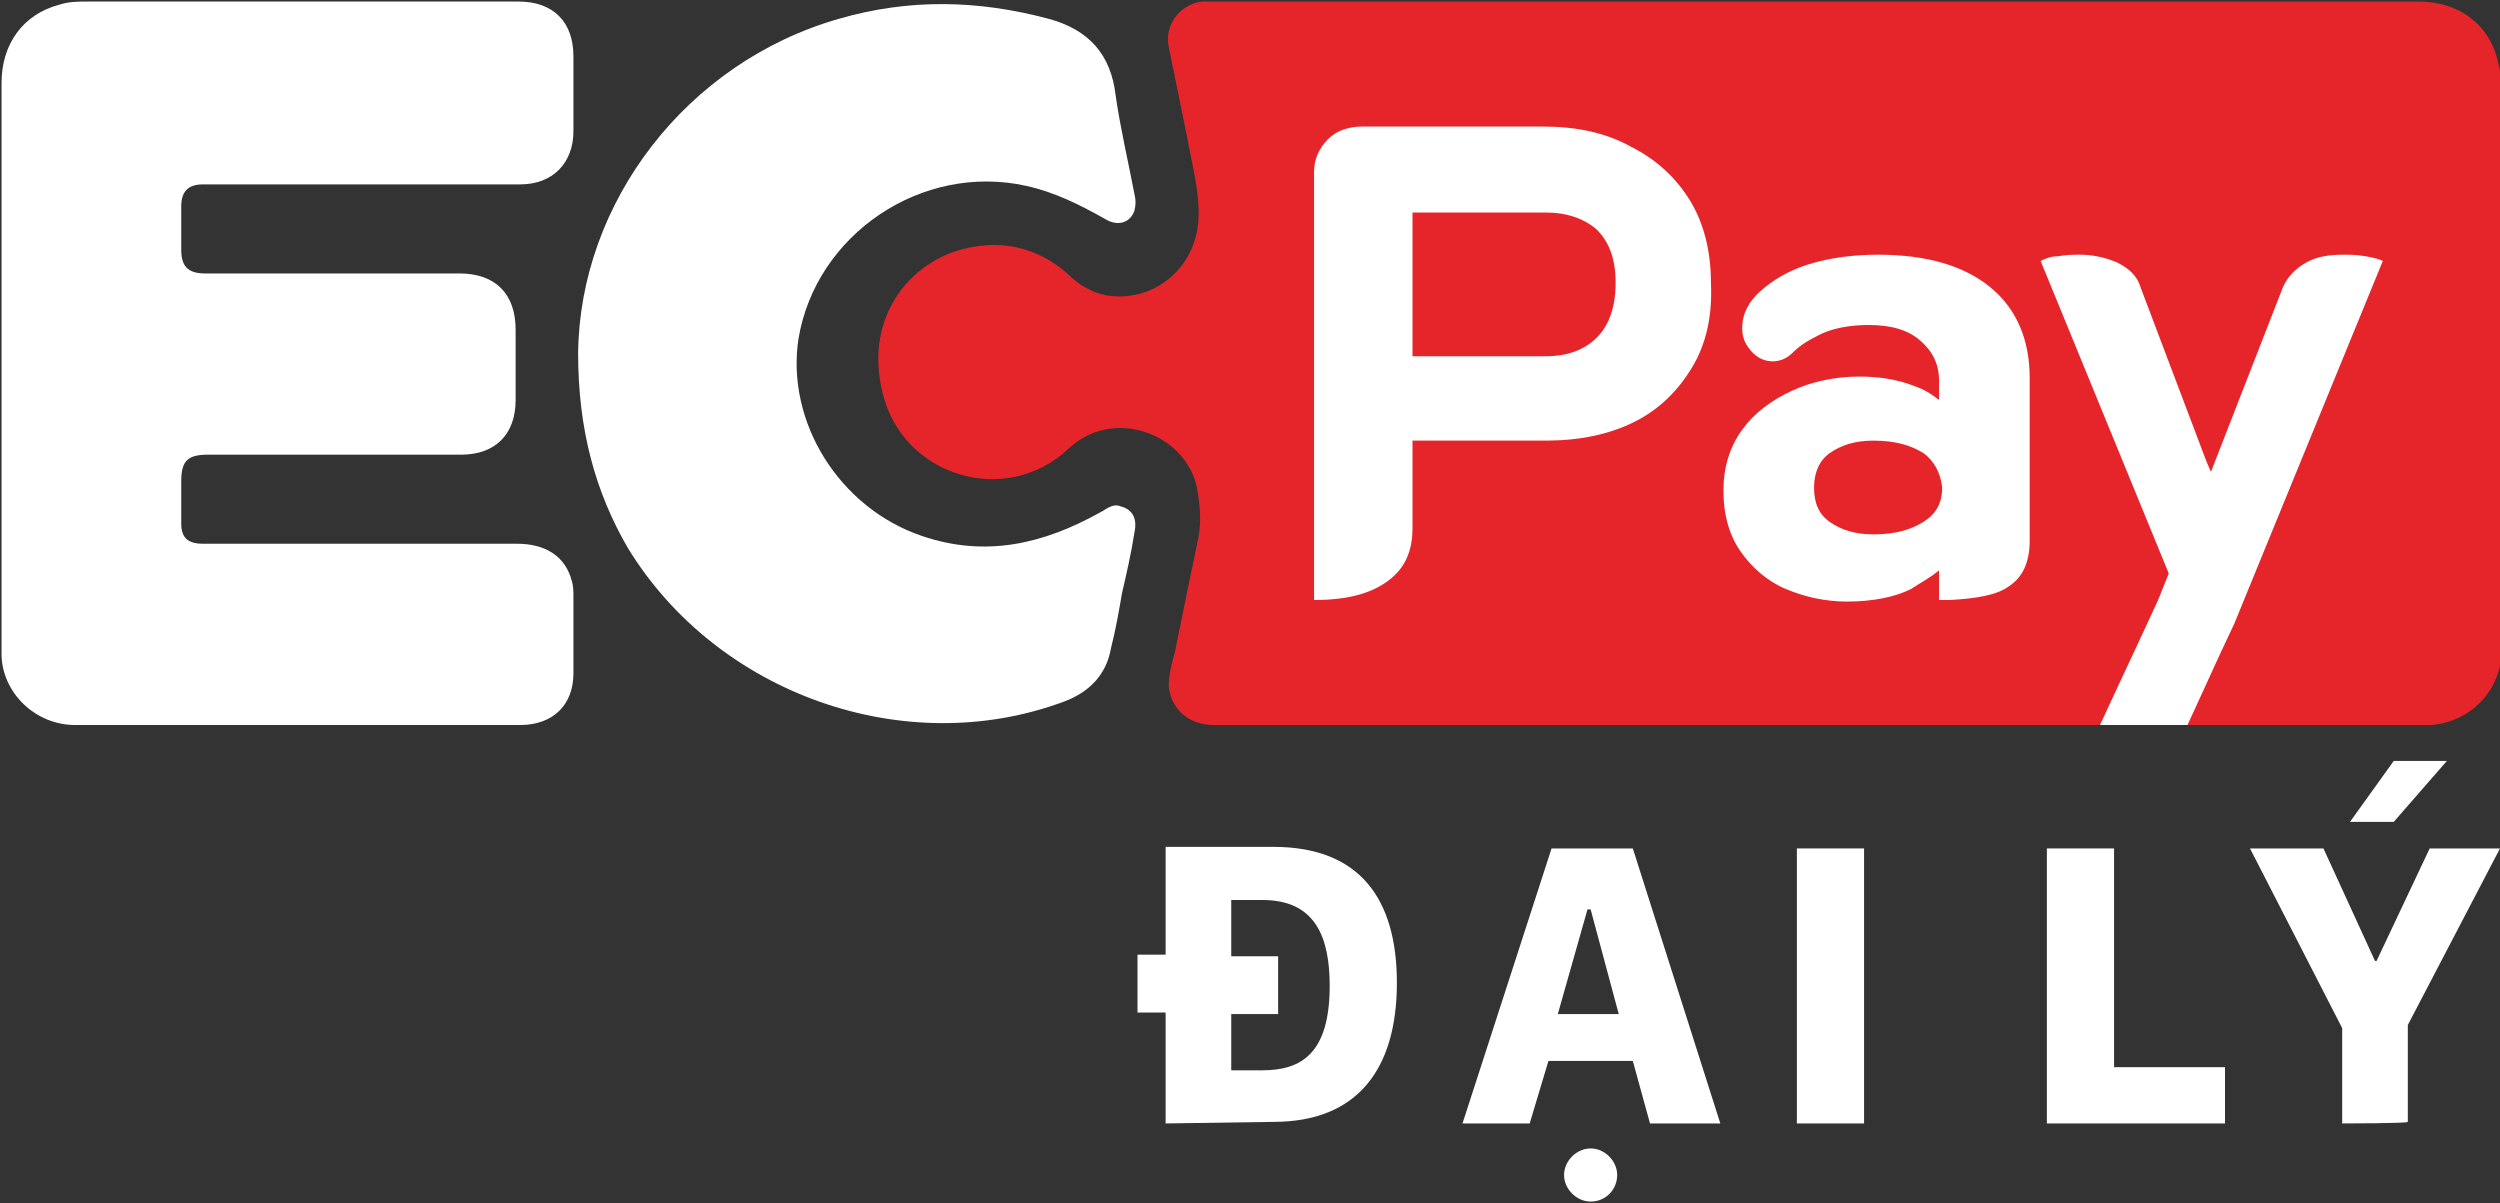 <?xml version="1.0" encoding="utf-8"?>
<!-- Generator: Adobe Illustrator 23.0.6, SVG Export Plug-In . SVG Version: 6.00 Build 0)  -->
<svg version="1.1" id="Layer_1" xmlns="http://www.w3.org/2000/svg" xmlns:xlink="http://www.w3.org/1999/xlink" x="0px" y="0px"
	 viewBox="0 0 160 77" style="enable-background:new 0 0 160 77;" xml:space="preserve">
<rect x="0" y="0" width="160" height="77" fill="#333333" stroke="none"/>
<style type="text/css">
	.st0{fill:#FFFFFF;}
	.st1{fill:#E6252B;}
</style>
<rect x="80" y="5.6" class="st0" width="74.6" height="40.8"/>
<path class="st0" d="M19,46.4c-4.7,0-9.5,0-14.2,0c-2.5,0-4.6-2-4.7-4.4c0-0.2,0-0.4,0-0.7c0-12,0-24,0-36c0-2.5,1.4-4.4,3.7-5
	c0.6-0.2,1.2-0.2,1.8-0.2c9.2,0,18.4,0,27.6,0c2.2,0,3.5,1.3,3.5,3.5c0,1.6,0,3.2,0,4.8c0,2-1.3,3.4-3.4,3.4c-5.3,0-10.5,0-15.8,0
	c-1.5,0-3,0-4.5,0c-0.9,0-1.4,0.4-1.4,1.4c0,0.9,0,1.9,0,2.8c0,1,0.4,1.5,1.5,1.5c5.4,0,10.9,0,16.3,0c2.3,0,3.6,1.3,3.6,3.6
	c0,1.5,0,3,0,4.5c0,2.2-1.3,3.5-3.5,3.5c-5.4,0-10.8,0-16.2,0c-1.3,0-1.7,0.4-1.7,1.7c0,0.9,0,1.8,0,2.7c0,0.9,0.4,1.3,1.4,1.3
	c6.7,0,13.4,0,20.1,0c1.8,0,3.1,0.8,3.5,2.4c0.1,0.3,0.1,0.7,0.1,1c0,1.6,0,3.3,0,4.9c0,2-1.3,3.3-3.4,3.3
	C28.5,46.4,23.7,46.4,19,46.4C19,46.4,19,46.4,19,46.4z"/>
<path class="st0" d="M37,22.6C37.1,13,43.9,4,53.7,1.2c4.5-1.3,8.9-1.2,13.4,0c2.6,0.7,4,2.3,4.3,4.9c0.3,2.1,0.8,4.2,1.2,6.3
	c0.1,0.4,0.1,0.7,0,1.1c-0.3,0.8-1.1,1-1.9,0.5c-1.6-0.9-3.2-1.7-5-2.1c-6.7-1.5-13.5,3.1-14.6,9.8C50.3,27,53.7,32.5,59,34.3
	c4.1,1.4,7.8,0.5,11.4-1.5c0.4-0.2,0.8-0.6,1.3-0.4c0.8,0.2,1.1,0.8,0.9,1.7c-0.2,1.3-0.5,2.6-0.8,3.9c-0.2,1.2-0.4,2.3-0.7,3.5
	c-0.3,1.7-1.4,2.8-3,3.4c-10.2,3.8-22.2-0.5-27.9-9.8C38.1,31.5,37,27.5,37,22.6z"/>
<g>
	<path class="st1" d="M123.1,29c-0.8-0.5-1.8-0.8-3.2-0.8c-1.2,0-2.1,0.3-2.8,0.8c-0.7,0.5-1,1.3-1,2.2c0,1,0.3,1.7,1,2.2
		c0.7,0.5,1.6,0.8,2.8,0.8c1.4,0,2.4-0.3,3.2-0.8c0.8-0.5,1.2-1.2,1.2-2.2C124.2,30.3,123.8,29.5,123.1,29z"/>
	<path class="st1" d="M98.9,13.6h-8.5v9.2h8.5c1.4,0,2.5-0.4,3.3-1.2c0.8-0.8,1.2-2,1.2-3.5c0-1.5-0.4-2.6-1.2-3.4
		C101.4,14,100.3,13.6,98.9,13.6z"/>
	<path class="st1" d="M159.9,4.1c-0.5-2.5-2.5-4-5.1-4c-25.7,0-51.4,0-77.1,0c-0.3,0-0.5,0-0.8,0c-1.4,0.2-2.4,1.5-2.1,2.9
		c0.4,2,0.8,3.9,1.2,5.9c0.3,1.7,0.8,3.4,0.7,5.2c-0.2,3.1-2.9,5.3-5.9,4.8c-1-0.2-1.8-0.7-2.5-1.4c-1.7-1.5-3.8-2.1-6-1.7
		c-3.8,0.6-7.1,4.3-5.8,9.4c1.3,5.3,7.9,7.3,11.9,3.5c2.9-2.7,7.5-0.9,8.2,2.5c0.2,1.1,0.3,2.1,0.1,3.2c-0.5,2.4-1,4.8-1.5,7.3
		c-0.2,0.7-0.4,1.5-0.4,2.2c0.1,1.3,1.1,2.5,2.9,2.5c12.9,0,25.8,0,38.8,0c5.9,0,11.9,0,17.9,0c1.8-3.9,3.7-7.9,3.8-8.2l0.6-1.5
		l-8.2-20c0.2-0.1,0.6-0.3,1.1-0.3c0.6-0.1,1-0.1,1.4-0.1c0.9,0,1.7,0.2,2.4,0.5c0.8,0.4,1.3,0.9,1.5,1.6l4.2,11.1l0.3,0.7l4.6-11.8
		c0.3-0.7,0.8-1.2,1.5-1.6s1.5-0.5,2.4-0.5c0.4,0,0.8,0,1.4,0.1c0.6,0.1,0.9,0.2,1.1,0.3L143,39.9c-0.2,0.4-1.5,3.2-3,6.5
		c4.9,0,9.7,0,14.6,0c0.3,0,0.6,0,1,0c2.5-0.2,4.5-2.2,4.5-4.8c0-12.2,0-24.4,0-36.5C160,4.7,160,4.4,159.9,4.1z M108.3,23.5
		c-0.9,1.5-2.1,2.7-3.7,3.5c-1.6,0.8-3.5,1.2-5.7,1.2h-8.5v5.6c0,1.5-0.5,2.6-1.6,3.4s-2.6,1.2-4.7,1.2V11c0-0.8,0.3-1.5,0.9-2.1
		s1.4-0.8,2.2-0.8h11.6c2.1,0,4,0.4,5.6,1.3c1.6,0.8,2.9,2,3.8,3.5c0.9,1.5,1.3,3.3,1.3,5.2C109.6,20.2,109.2,22,108.3,23.5z
		 M129.9,34.6c0,1.3-0.4,2.3-1.3,2.9c-0.8,0.6-2.1,0.8-3.8,0.9v0h-0.7v-1.9c-0.6,0.5-1.2,0.8-1.8,1.2c-1,0.5-2.4,0.8-4.1,0.8
		c-1.4,0-2.7-0.3-3.9-0.8c-1.2-0.5-2.2-1.4-2.9-2.4s-1.1-2.3-1.1-3.9c0-1.5,0.4-2.8,1.2-3.9c0.8-1.1,1.9-1.9,3.2-2.5
		c1.3-0.6,2.8-0.9,4.3-0.9c1.3,0,2.5,0.2,3.5,0.6c0.6,0.2,1.1,0.5,1.6,0.9V25v-0.6c0-1.1-0.4-1.9-1.2-2.6s-1.9-1-3.3-1
		c-1.2,0-2.4,0.2-3.3,0.7c-0.6,0.3-1.1,0.6-1.6,1.1c-0.7,0.7-1.8,0.7-2.5,0l0,0c-0.5-0.5-0.7-1-0.7-1.6c0-0.9,0.4-1.7,1.2-2.4
		c0.8-0.7,1.8-1.3,3.1-1.7c1.3-0.4,2.8-0.6,4.4-0.6c3.1,0,5.5,0.7,7.2,2.1c1.7,1.4,2.5,3.4,2.5,5.8L129.9,34.6L129.9,34.6z"/>
</g>
<g>
	<path class="st0" d="M74.6,71.9v-7.1h-1.8v-3.7h1.8v-6.9h6.9c5.5,0,7.9,3.3,7.9,8.7c0,5.5-2.5,8.9-7.9,8.9L74.6,71.9L74.6,71.9z
		 M80.8,68.5c2.5,0,4.3-1.1,4.3-5.4c0-3.1-0.9-5.5-4.3-5.5h-2v3.6h3v3.7h-3v3.6L80.8,68.5L80.8,68.5z"/>
	<path class="st0" d="M93.6,71.9l5.7-17.6h5.2l5.6,17.6h-4.5l-1.1-4h-5.4l-1.2,4H93.6z M101.6,58.2l-1.9,6.7h3.9l-1.8-6.7H101.6z
		 M101.8,73.5c0.9,0,1.7,0.8,1.7,1.7c0,0.9-0.7,1.7-1.7,1.7c-0.9,0-1.7-0.8-1.7-1.7C100.1,74.3,100.9,73.5,101.8,73.5z"/>
	<path class="st0" d="M115,71.9V54.3h4.3v17.6L115,71.9L115,71.9z"/>
	<path class="st0" d="M142.3,71.9h-11.3V54.3h4.3v14h7.1V71.9z"/>
	<path class="st0" d="M149.9,71.9v-6.1L144,54.3h4.7l3.3,7.2h0.1l3.4-7.2h4.5l-5.9,11.3v6.2C154.1,71.9,149.9,71.9,149.9,71.9z
		 M150.4,52.6l2.8-3.9h3.4l-3.4,3.9H150.4z"/>
</g>
</svg>
